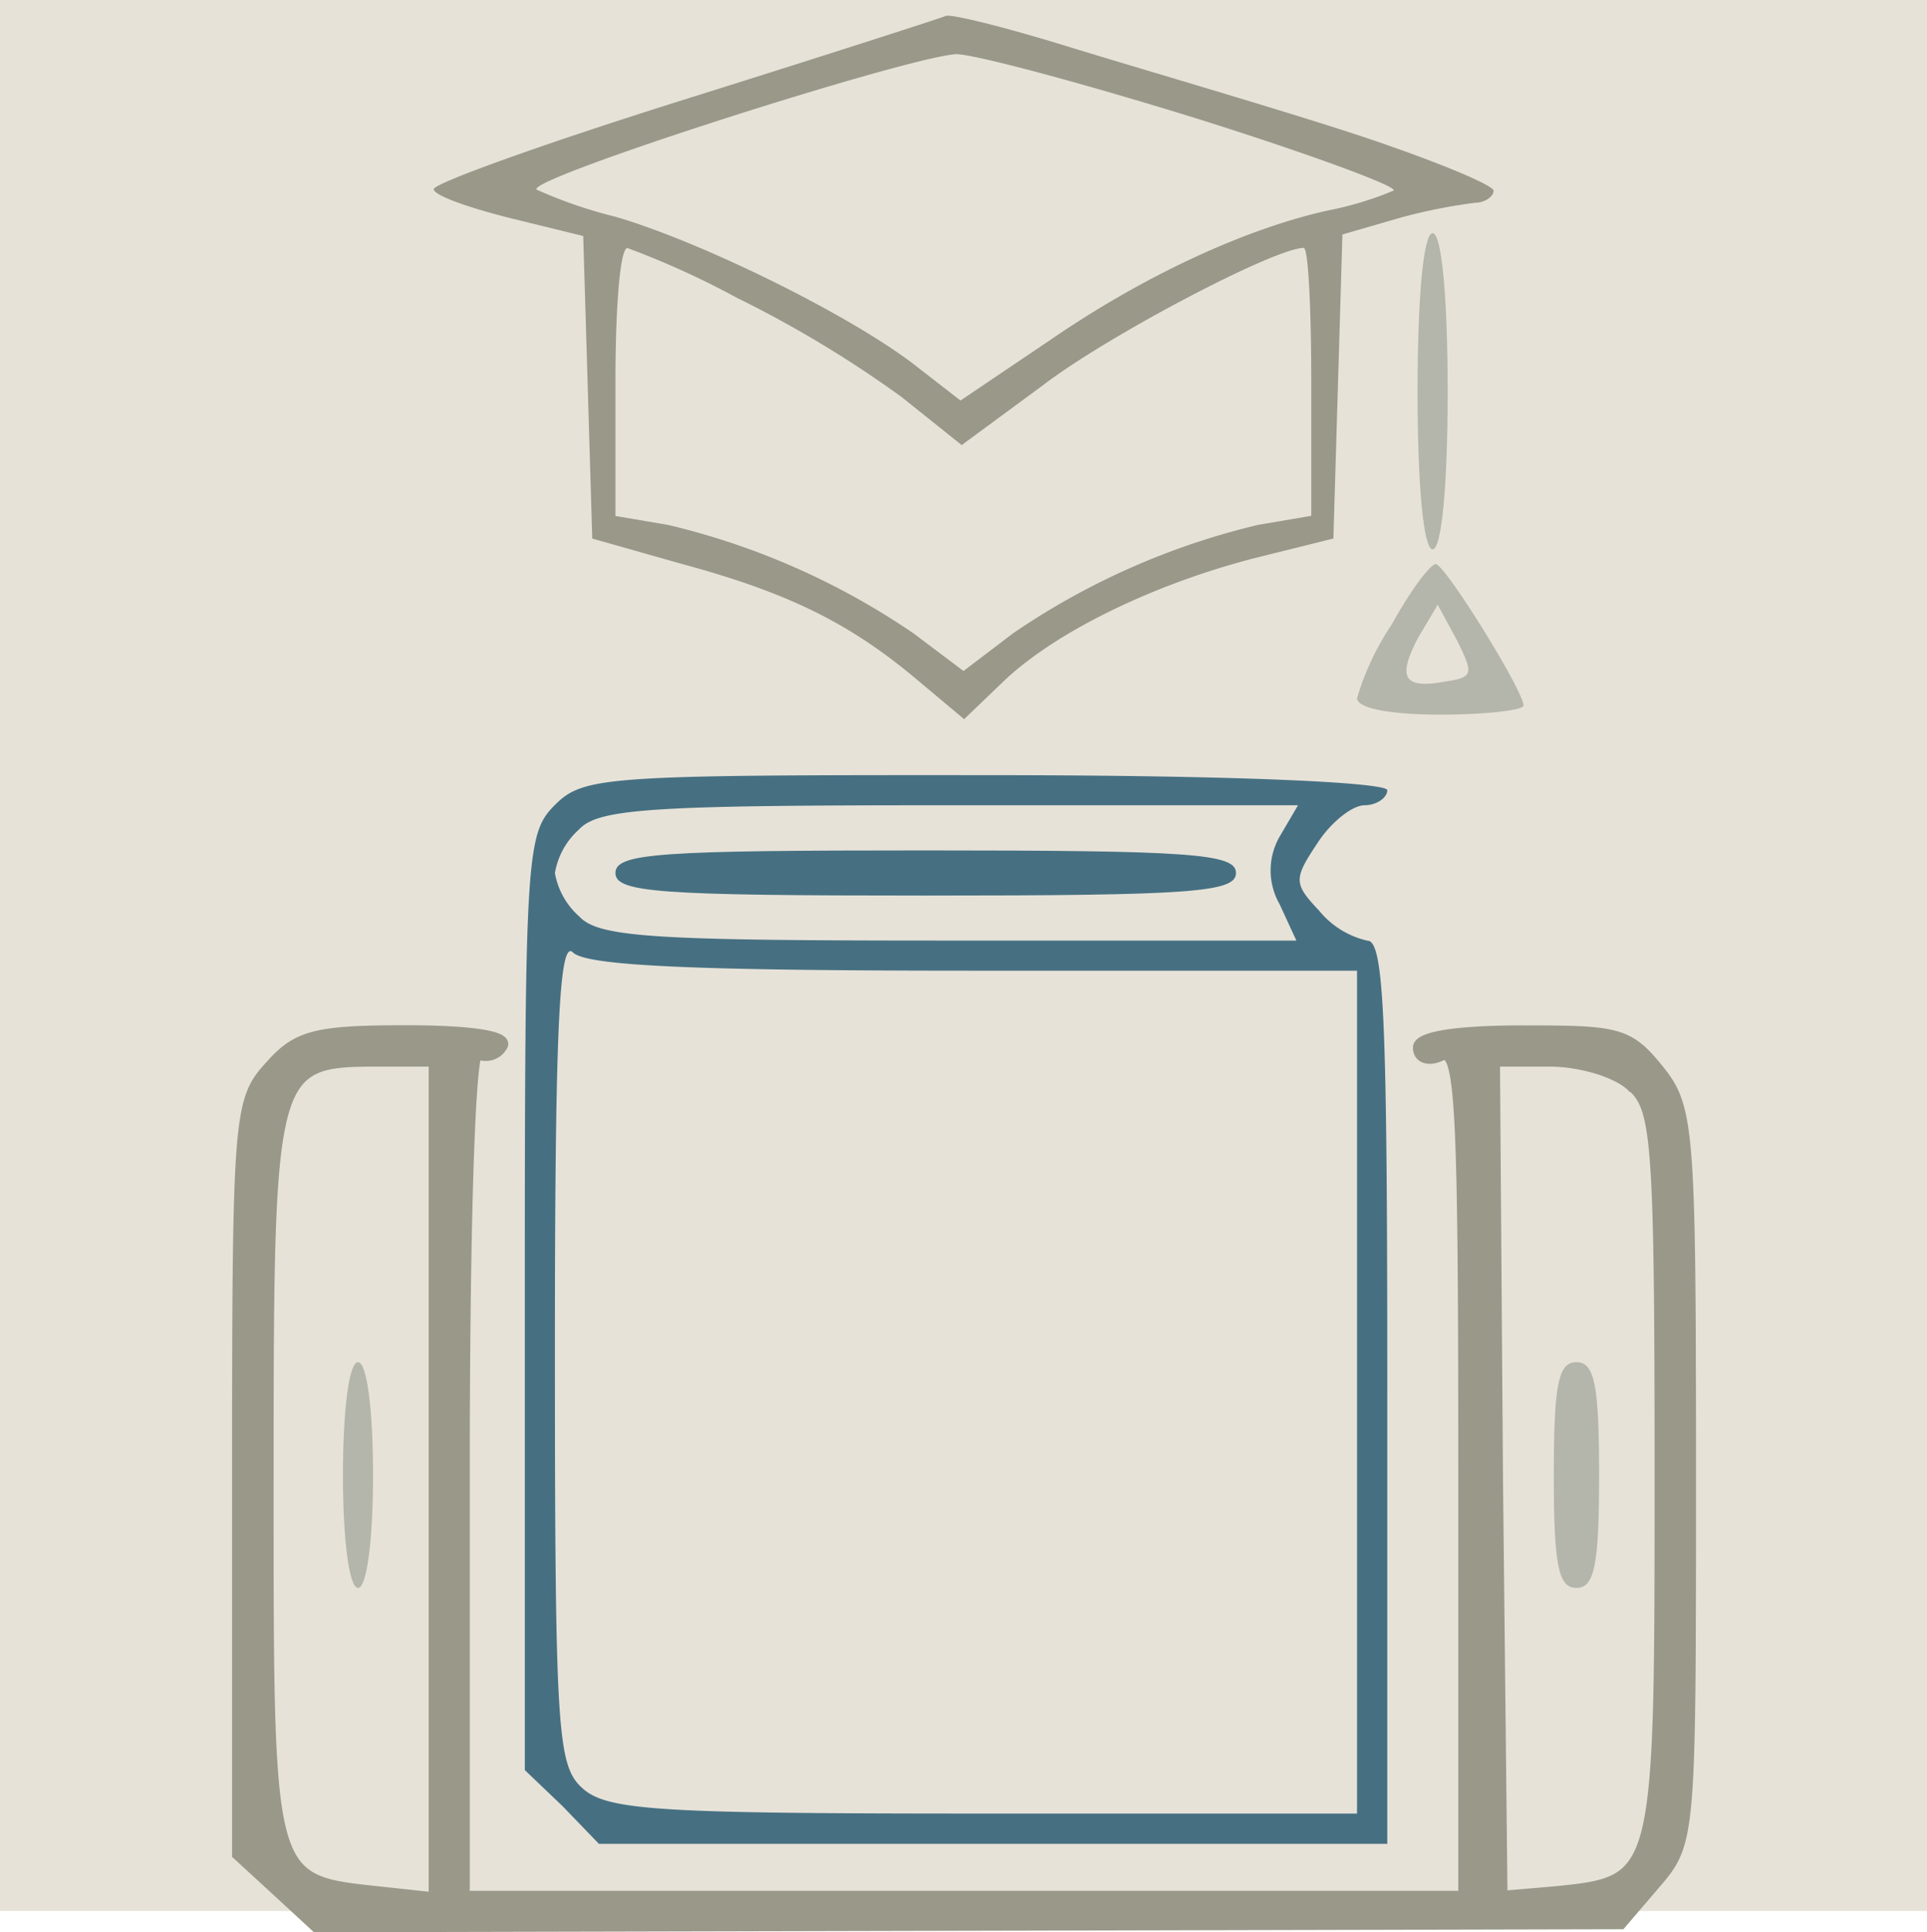 <svg xmlns="http://www.w3.org/2000/svg" viewBox="0 0 128 128.38"><defs><style>.cls-1{fill:#e7e2d8;}.cls-2,.cls-5{fill:#999889;}.cls-3{fill:#b4b6ab;}.cls-4{fill:#467082;}.cls-5{stroke:#999889;stroke-miterlimit:10;stroke-width:0.75px;}</style></defs><title>128px</title><g id="Layer_2" data-name="Layer 2"><g id="Layer_1-2" data-name="Layer 1"><rect class="cls-1" width="128" height="126.96"/><path class="cls-2" d="M62.79,1.07c-.2.1-7.94,2.6-17.19,5.5s-16.79,5.6-16.79,6,2.22,1.2,5,1.9l4.93,1.21.3,10,.3,10.1,6,1.7c7,1.9,11.06,3.9,15.48,7.6l3.22,2.7,2.71-2.6c3.52-3.3,10-6.4,16.59-8.1l5.23-1.3.3-10.1.3-10.1L93,14.47a35.83,35.83,0,0,1,5-1c.6,0,1.21-.4,1.21-.8s-4.63-2.3-10.26-4.1-13.87-4.2-18.09-5.5S63,.87,62.79,1.07Zm16.69,6.8c7.64,2.4,13.57,4.6,13.07,4.8A22.31,22.31,0,0,1,88.13,14c-5.33,1.2-12,4.21-18.4,8.61l-5.93,4-3.22-2.5c-4.52-3.4-14.17-8.1-19.7-9.71a30.38,30.38,0,0,1-5.23-1.8c-.8-.7,24.53-8.8,27.85-9C64.6,3.57,71.74,5.47,79.48,7.87Zm-30.36,12a75.42,75.42,0,0,1,10.76,6.5l4,3.2,5.43-4c4.32-3.3,15.38-9.1,17.29-9.1.3,0,.5,4,.5,8.9v8.9l-3.52.6a48.8,48.8,0,0,0-16.28,7.2L64,44.58l-3.32-2.5a48.8,48.8,0,0,0-16.28-7.2l-3.52-.6v-8.9c0-4.9.3-8.9.8-8.9A56.33,56.33,0,0,1,49.12,19.88Z"/><path class="cls-3" d="M94.16,26c0,6.3.4,10.5,1,10.5s1-4.2,1-10.5-.4-10.51-1-10.51S94.16,19.68,94.16,26Z"/><path class="cls-3" d="M92.45,41.48a18.07,18.07,0,0,0-2.31,4.9c0,.7,2.31,1.1,5.53,1.1,3,0,5.53-.3,5.53-.6,0-1-5.23-9.4-5.83-9.4C95,37.48,93.66,39.28,92.45,41.48ZM96,45.28c-2.72.5-3.22-.2-1.81-2.9l1.31-2.2,1.3,2.4C97.88,44.78,97.88,45,96,45.28Z"/><path class="cls-4" d="M36.86,53.48c-1.91,1.9-2,3.3-2,33V117.6l2.51,2.4,2.41,2.5H92.15v-30c0-24.5-.2-30-1.31-30a5.81,5.81,0,0,1-3.22-2c-1.7-1.8-1.7-2.1-.1-4.5.91-1.4,2.32-2.5,3.12-2.5s1.51-.5,1.51-1-9.55-1-26.64-1C40.17,51.48,38.77,51.58,36.86,53.48ZM85,55.58a4.52,4.52,0,0,0,0,4.5l1.11,2.41H63c-19.5,0-23.22-.2-24.52-1.6A5,5,0,0,1,36.86,58a5,5,0,0,1,1.61-2.9c1.3-1.4,5-1.6,24.63-1.6H86.22ZM64.7,64.49H90.14v56H65.31c-21.62,0-25-.2-26.64-1.7s-1.81-3.7-1.81-29.21c0-21.4.3-27.2,1.2-26.3S46.31,64.49,64.7,64.49Z"/><path class="cls-4" d="M40.88,58c0,1.3,2.91,1.5,20.61,1.5S82.1,59.28,82.1,58s-2.92-1.5-20.61-1.5S40.88,56.68,40.88,58Z"/><path class="cls-5" d="M18,70.79c-2.11,2.3-2.21,3-2.21,27.3V123.2l2.61,2.4L21,128l43.33-.1,43.33-.1,2.31-2.7c2.31-2.7,2.31-3,2.31-27,0-23.1-.1-24.5-2.11-27s-2.71-2.6-9-2.6c-4.43,0-6.94.4-6.94,1.1s.7.9,1.51.5c1.3-.5,1.5,3,1.5,27.7V126H30.83V97.69c0-17.2.4-28.1.9-27.7a1.23,1.23,0,0,0,1.61-.5c.4-.6-1.91-1-6.33-1C21.07,68.49,19.77,68.79,18,70.79Zm10.85,27.5V126.1l-3.71-.4c-7.44-.8-7.34-.6-7.34-27.51,0-27.2.1-27.7,7.23-27.7h3.82Zm79.62-26.1c1.61,1.5,1.81,3.6,1.81,25.8,0,27,0,27-7,27.71l-3.52.3-.3-27.81-.2-27.7h3.71C104.92,70.49,107.43,71.19,108.43,72.19Z"/><path class="cls-3" d="M22.78,98c0,4.3.41,7.5,1,7.5s1-3.2,1-7.5-.4-7.5-1-7.5S22.78,93.69,22.78,98Z"/><path class="cls-3" d="M103.21,98c0,6,.3,7.5,1.5,7.5s1.51-1.5,1.51-7.5-.3-7.5-1.51-7.5S103.21,92,103.21,98Z"/></g></g></svg>